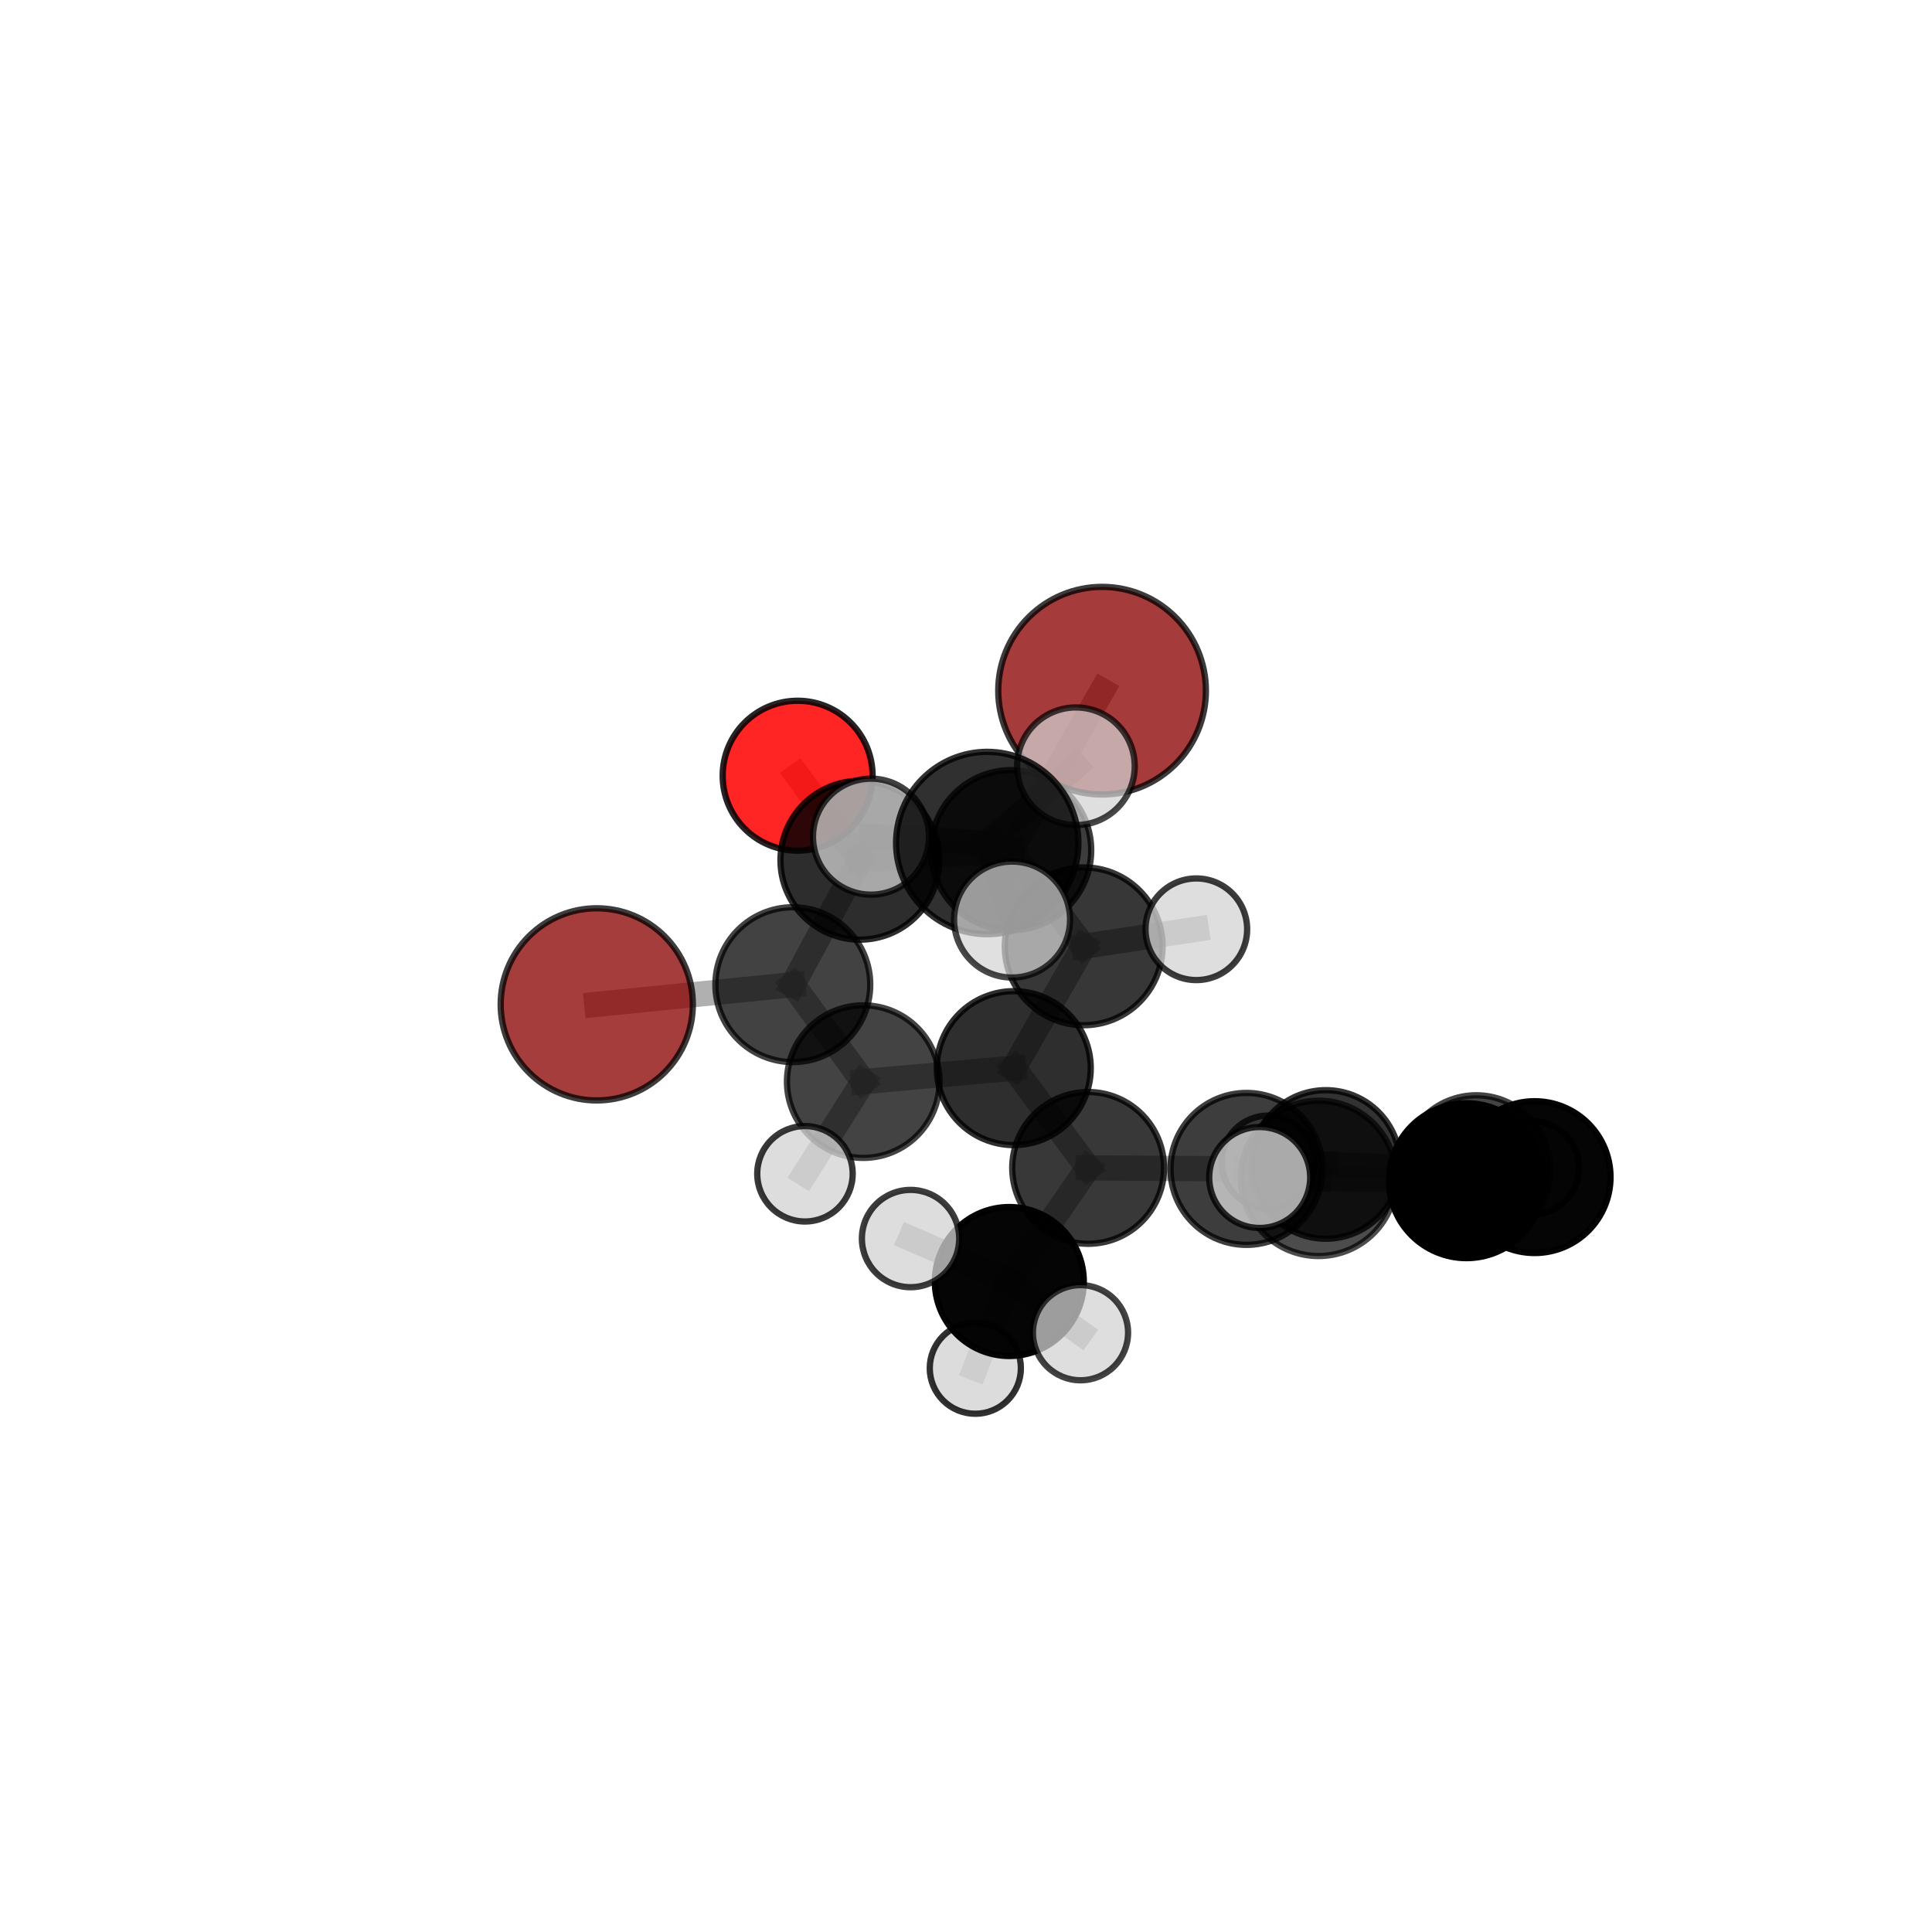 <?xml version="1.0" encoding="utf-8" standalone="no"?>
<!DOCTYPE svg PUBLIC "-//W3C//DTD SVG 1.1//EN"
  "http://www.w3.org/Graphics/SVG/1.1/DTD/svg11.dtd">
<svg xmlns:xlink="http://www.w3.org/1999/xlink" width="153pt" height="153pt" viewBox="0 0 153 153" xmlns="http://www.w3.org/2000/svg" version="1.1">
 <defs>
  <style type="text/css">*{stroke-linejoin: round; stroke-linecap: butt}</style>
 </defs>
 <g id="figure_1">
  <g id="patch_1">
   <path d="M 0 153 
L 153 153 
L 153 0 
L 0 0 
L 0 153 
z
" style="fill: none"/>
  </g>
  <g id="patch_2">
   <path d="M 7.2 145.8 
L 145.8 145.8 
L 145.8 7.2 
L 7.2 7.2 
L 7.2 145.8 
z
" style="fill: none"/>
  </g>
  <g id="axes_1">
   <g id="line2d_1">
    <path d="M 87.276 54.698 
L 80.077 67.329 
" clip-path="url(#pd69c7bf1d2)" style="fill: none; stroke: #808080; stroke-opacity: 0.668; stroke-width: 2; stroke-linecap: square"/>
   </g>
   <g id="line2d_2">
    <path d="M 80.077 67.329 
L 68.097 68.124 
" clip-path="url(#pd69c7bf1d2)" style="fill: none; stroke: #808080; stroke-opacity: 0.65; stroke-width: 2; stroke-linecap: square"/>
   </g>
   <g id="line2d_3">
    <path d="M 47.259 79.538 
L 62.786 77.978 
" clip-path="url(#pd69c7bf1d2)" style="fill: none; stroke: #808080; stroke-opacity: 0.619; stroke-width: 2; stroke-linecap: square"/>
   </g>
   <g id="line2d_4">
    <path d="M 62.786 77.978 
L 68.097 68.124 
" clip-path="url(#pd69c7bf1d2)" style="fill: none; stroke: #808080; stroke-opacity: 0.635; stroke-width: 2; stroke-linecap: square"/>
   </g>
   <g id="line2d_5">
    <path d="M 63.167 61.43 
L 68.097 68.124 
" clip-path="url(#pd69c7bf1d2)" style="fill: none; stroke: #808080; stroke-opacity: 0.652; stroke-width: 2; stroke-linecap: square"/>
   </g>
   <g id="line2d_6">
    <path d="M 86.171 92.489 
L 98.712 92.568 
" clip-path="url(#pd69c7bf1d2)" style="fill: none; stroke: #808080; stroke-opacity: 0.608; stroke-width: 2; stroke-linecap: square"/>
   </g>
   <g id="line2d_7">
    <path d="M 86.171 92.489 
L 80.285 84.588 
" clip-path="url(#pd69c7bf1d2)" style="fill: none; stroke: #808080; stroke-opacity: 0.613; stroke-width: 2; stroke-linecap: square"/>
   </g>
   <g id="line2d_8">
    <path d="M 86.171 92.489 
L 79.931 101.486 
" clip-path="url(#pd69c7bf1d2)" style="fill: none; stroke: #808080; stroke-opacity: 0.6; stroke-width: 2; stroke-linecap: square"/>
   </g>
   <g id="line2d_9">
    <path d="M 98.712 92.568 
L 104.421 93.318 
" clip-path="url(#pd69c7bf1d2)" style="fill: none; stroke: #808080; stroke-opacity: 0.617; stroke-width: 2; stroke-linecap: square"/>
   </g>
   <g id="line2d_10">
    <path d="M 98.712 92.568 
L 104.995 92.215 
" clip-path="url(#pd69c7bf1d2)" style="fill: none; stroke: #808080; stroke-opacity: 0.599; stroke-width: 2; stroke-linecap: square"/>
   </g>
   <g id="line2d_11">
    <path d="M 80.285 84.588 
L 68.362 85.655 
" clip-path="url(#pd69c7bf1d2)" style="fill: none; stroke: #808080; stroke-opacity: 0.615; stroke-width: 2; stroke-linecap: square"/>
   </g>
   <g id="line2d_12">
    <path d="M 80.285 84.588 
L 85.82 74.94 
" clip-path="url(#pd69c7bf1d2)" style="fill: none; stroke: #808080; stroke-opacity: 0.63; stroke-width: 2; stroke-linecap: square"/>
   </g>
   <g id="line2d_13">
    <path d="M 79.931 101.486 
L 72.109 98.084 
" clip-path="url(#pd69c7bf1d2)" style="fill: none; stroke: #808080; stroke-opacity: 0.601; stroke-width: 2; stroke-linecap: square"/>
   </g>
   <g id="line2d_14">
    <path d="M 79.931 101.486 
L 77.238 108.352 
" clip-path="url(#pd69c7bf1d2)" style="fill: none; stroke: #808080; stroke-opacity: 0.576; stroke-width: 2; stroke-linecap: square"/>
   </g>
   <g id="line2d_15">
    <path d="M 79.931 101.486 
L 85.567 105.541 
" clip-path="url(#pd69c7bf1d2)" style="fill: none; stroke: #808080; stroke-opacity: 0.592; stroke-width: 2; stroke-linecap: square"/>
   </g>
   <g id="line2d_16">
    <path d="M 104.421 93.318 
L 116.131 93.503 
" clip-path="url(#pd69c7bf1d2)" style="fill: none; stroke: #808080; stroke-opacity: 0.625; stroke-width: 2; stroke-linecap: square"/>
   </g>
   <g id="line2d_17">
    <path d="M 104.421 93.318 
L 99.759 93.249 
" clip-path="url(#pd69c7bf1d2)" style="fill: none; stroke: #808080; stroke-opacity: 0.634; stroke-width: 2; stroke-linecap: square"/>
   </g>
   <g id="line2d_18">
    <path d="M 104.995 92.215 
L 116.907 92.607 
" clip-path="url(#pd69c7bf1d2)" style="fill: none; stroke: #808080; stroke-opacity: 0.589; stroke-width: 2; stroke-linecap: square"/>
   </g>
   <g id="line2d_19">
    <path d="M 104.995 92.215 
L 100.43 92.029 
" clip-path="url(#pd69c7bf1d2)" style="fill: none; stroke: #808080; stroke-opacity: 0.583; stroke-width: 2; stroke-linecap: square"/>
   </g>
   <g id="line2d_20">
    <path d="M 68.362 85.655 
L 62.786 77.978 
" clip-path="url(#pd69c7bf1d2)" style="fill: none; stroke: #808080; stroke-opacity: 0.618; stroke-width: 2; stroke-linecap: square"/>
   </g>
   <g id="line2d_21">
    <path d="M 68.362 85.655 
L 63.747 92.955 
" clip-path="url(#pd69c7bf1d2)" style="fill: none; stroke: #808080; stroke-opacity: 0.603; stroke-width: 2; stroke-linecap: square"/>
   </g>
   <g id="line2d_22">
    <path d="M 85.82 74.94 
L 80.077 67.329 
" clip-path="url(#pd69c7bf1d2)" style="fill: none; stroke: #808080; stroke-opacity: 0.647; stroke-width: 2; stroke-linecap: square"/>
   </g>
   <g id="line2d_23">
    <path d="M 85.82 74.94 
L 94.74 73.59 
" clip-path="url(#pd69c7bf1d2)" style="fill: none; stroke: #808080; stroke-opacity: 0.644; stroke-width: 2; stroke-linecap: square"/>
   </g>
   <g id="line2d_24">
    <path d="M 78.182 66.76 
L 68.976 66.257 
" clip-path="url(#pd69c7bf1d2)" style="fill: none; stroke: #808080; stroke-opacity: 0.786; stroke-width: 2; stroke-linecap: square"/>
   </g>
   <g id="line2d_25">
    <path d="M 78.182 66.76 
L 80.148 72.822 
" clip-path="url(#pd69c7bf1d2)" style="fill: none; stroke: #808080; stroke-opacity: 0.786; stroke-width: 2; stroke-linecap: square"/>
   </g>
   <g id="line2d_26">
    <path d="M 78.182 66.76 
L 85.204 60.682 
" clip-path="url(#pd69c7bf1d2)" style="fill: none; stroke: #808080; stroke-opacity: 0.794; stroke-width: 2; stroke-linecap: square"/>
   </g>
   <g id="line2d_27">
    <path d="M 116.131 93.503 
L 121.531 93.22 
" clip-path="url(#pd69c7bf1d2)" style="fill: none; stroke: #808080; stroke-opacity: 0.616; stroke-width: 2; stroke-linecap: square"/>
   </g>
   <g id="line2d_28">
    <path d="M 116.907 92.607 
L 121.531 93.22 
" clip-path="url(#pd69c7bf1d2)" style="fill: none; stroke: #808080; stroke-opacity: 0.598; stroke-width: 2; stroke-linecap: square"/>
   </g>
   <g id="line2d_29">
    <path d="M 116.907 92.607 
L 121.374 92.487 
" clip-path="url(#pd69c7bf1d2)" style="fill: none; stroke: #808080; stroke-opacity: 0.582; stroke-width: 2; stroke-linecap: square"/>
   </g>
   <g id="Path3DCollection_1">
    <path d="M 63.167 67.366 
C 64.741 67.366 66.251 66.74 67.364 65.627 
C 68.477 64.514 69.103 63.004 69.103 61.43 
C 69.103 59.856 68.477 58.346 67.364 57.233 
C 66.251 56.12 64.741 55.494 63.167 55.494 
C 61.593 55.494 60.083 56.12 58.97 57.233 
C 57.857 58.346 57.231 59.856 57.231 61.43 
C 57.231 63.004 57.857 64.514 58.97 65.627 
C 60.083 66.74 61.593 67.366 63.167 67.366 
z
" clip-path="url(#pd69c7bf1d2)" style="fill: #ff0000; fill-opacity: 0.854; stroke: #000000; stroke-opacity: 0.854; stroke-width: 0.5"/>
    <path d="M 87.276 62.92 
C 89.456 62.92 91.548 62.053 93.09 60.512 
C 94.632 58.97 95.498 56.878 95.498 54.698 
C 95.498 52.517 94.632 50.426 93.09 48.884 
C 91.548 47.342 89.456 46.476 87.276 46.476 
C 85.095 46.476 83.004 47.342 81.462 48.884 
C 79.92 50.426 79.054 52.517 79.054 54.698 
C 79.054 56.878 79.92 58.97 81.462 60.512 
C 83.004 62.053 85.095 62.92 87.276 62.92 
z
" clip-path="url(#pd69c7bf1d2)" style="fill: #8b0000; fill-opacity: 0.767; stroke: #000000; stroke-opacity: 0.767; stroke-width: 0.5"/>
    <path d="M 68.097 74.414 
C 69.765 74.414 71.365 73.751 72.545 72.572 
C 73.724 71.392 74.387 69.792 74.387 68.124 
C 74.387 66.456 73.724 64.857 72.545 63.677 
C 71.365 62.498 69.765 61.835 68.097 61.835 
C 66.429 61.835 64.829 62.498 63.65 63.677 
C 62.471 64.857 61.808 66.456 61.808 68.124 
C 61.808 69.792 62.471 71.392 63.65 72.572 
C 64.829 73.751 66.429 74.414 68.097 74.414 
z
" clip-path="url(#pd69c7bf1d2)" style="fill-opacity: 0.822; stroke: #000000; stroke-opacity: 0.822; stroke-width: 0.5"/>
    <path d="M 47.259 87.147 
C 49.277 87.147 51.212 86.345 52.639 84.918 
C 54.066 83.491 54.868 81.556 54.868 79.538 
C 54.868 77.52 54.066 75.585 52.639 74.158 
C 51.212 72.731 49.277 71.929 47.259 71.929 
C 45.241 71.929 43.306 72.731 41.879 74.158 
C 40.452 75.585 39.65 77.52 39.65 79.538 
C 39.65 81.556 40.452 83.491 41.879 84.918 
C 43.306 86.345 45.241 87.147 47.259 87.147 
z
" clip-path="url(#pd69c7bf1d2)" style="fill: #8b0000; fill-opacity: 0.759; stroke: #000000; stroke-opacity: 0.759; stroke-width: 0.5"/>
    <path d="M 80.077 73.668 
C 81.758 73.668 83.37 73 84.559 71.811 
C 85.748 70.622 86.416 69.01 86.416 67.329 
C 86.416 65.647 85.748 64.035 84.559 62.846 
C 83.37 61.657 81.758 60.989 80.077 60.989 
C 78.395 60.989 76.783 61.657 75.594 62.846 
C 74.405 64.035 73.737 65.647 73.737 67.329 
C 73.737 69.01 74.405 70.622 75.594 71.811 
C 76.783 73 78.395 73.668 80.077 73.668 
z
" clip-path="url(#pd69c7bf1d2)" style="fill-opacity: 0.76; stroke: #000000; stroke-opacity: 0.76; stroke-width: 0.5"/>
    <path d="M 100.43 95.713 
C 101.407 95.713 102.345 95.325 103.036 94.634 
C 103.727 93.943 104.115 93.006 104.115 92.029 
C 104.115 91.051 103.727 90.114 103.036 89.423 
C 102.345 88.732 101.407 88.344 100.43 88.344 
C 99.453 88.344 98.516 88.732 97.825 89.423 
C 97.134 90.114 96.745 91.051 96.745 92.029 
C 96.745 93.006 97.134 93.943 97.825 94.634 
C 98.516 95.325 99.453 95.713 100.43 95.713 
z
" clip-path="url(#pd69c7bf1d2)" style="fill: #d3d3d3; fill-opacity: 0.774; stroke: #000000; stroke-opacity: 0.774; stroke-width: 0.5"/>
    <path d="M 121.374 96.167 
C 122.35 96.167 123.286 95.779 123.976 95.089 
C 124.666 94.399 125.054 93.463 125.054 92.487 
C 125.054 91.511 124.666 90.575 123.976 89.885 
C 123.286 89.195 122.35 88.807 121.374 88.807 
C 120.398 88.807 119.462 89.195 118.772 89.885 
C 118.082 90.575 117.694 91.511 117.694 92.487 
C 117.694 93.463 118.082 94.399 118.772 95.089 
C 119.462 95.779 120.398 96.167 121.374 96.167 
z
" clip-path="url(#pd69c7bf1d2)" style="fill: #d3d3d3; fill-opacity: 0.985; stroke: #000000; stroke-opacity: 0.985; stroke-width: 0.5"/>
    <path d="M 62.786 84.109 
C 64.412 84.109 65.972 83.463 67.122 82.313 
C 68.271 81.163 68.917 79.604 68.917 77.978 
C 68.917 76.351 68.271 74.792 67.122 73.642 
C 65.972 72.492 64.412 71.846 62.786 71.846 
C 61.16 71.846 59.6 72.492 58.45 73.642 
C 57.3 74.792 56.654 76.351 56.654 77.978 
C 56.654 79.604 57.3 81.163 58.45 82.313 
C 59.6 83.463 61.16 84.109 62.786 84.109 
z
" clip-path="url(#pd69c7bf1d2)" style="fill-opacity: 0.74; stroke: #000000; stroke-opacity: 0.74; stroke-width: 0.5"/>
    <path d="M 85.82 81.19 
C 87.478 81.19 89.067 80.531 90.239 79.359 
C 91.411 78.187 92.07 76.598 92.07 74.94 
C 92.07 73.283 91.411 71.693 90.239 70.521 
C 89.067 69.349 87.478 68.691 85.82 68.691 
C 84.163 68.691 82.573 69.349 81.401 70.521 
C 80.229 71.693 79.571 73.283 79.571 74.94 
C 79.571 76.598 80.229 78.187 81.401 79.359 
C 82.573 80.531 84.163 81.19 85.82 81.19 
z
" clip-path="url(#pd69c7bf1d2)" style="fill-opacity: 0.783; stroke: #000000; stroke-opacity: 0.783; stroke-width: 0.5"/>
    <path d="M 94.74 77.615 
C 95.808 77.615 96.831 77.191 97.586 76.436 
C 98.341 75.681 98.765 74.658 98.765 73.59 
C 98.765 72.523 98.341 71.499 97.586 70.745 
C 96.831 69.99 95.808 69.566 94.74 69.566 
C 93.673 69.566 92.649 69.99 91.895 70.745 
C 91.14 71.499 90.716 72.523 90.716 73.59 
C 90.716 74.658 91.14 75.681 91.895 76.436 
C 92.649 77.191 93.673 77.615 94.74 77.615 
z
" clip-path="url(#pd69c7bf1d2)" style="fill: #d3d3d3; fill-opacity: 0.765; stroke: #000000; stroke-opacity: 0.765; stroke-width: 0.5"/>
    <path d="M 116.907 98.478 
C 118.464 98.478 119.958 97.86 121.059 96.759 
C 122.16 95.658 122.778 94.164 122.778 92.607 
C 122.778 91.05 122.16 89.557 121.059 88.456 
C 119.958 87.355 118.464 86.737 116.907 86.737 
C 115.351 86.737 113.857 87.355 112.756 88.456 
C 111.655 89.557 111.037 91.05 111.037 92.607 
C 111.037 94.164 111.655 95.658 112.756 96.759 
C 113.857 97.86 115.351 98.478 116.907 98.478 
z
" clip-path="url(#pd69c7bf1d2)" style="fill-opacity: 0.738; stroke: #000000; stroke-opacity: 0.738; stroke-width: 0.5"/>
    <path d="M 104.995 98.097 
C 106.555 98.097 108.052 97.477 109.155 96.374 
C 110.258 95.271 110.878 93.775 110.878 92.215 
C 110.878 90.655 110.258 89.159 109.155 88.056 
C 108.052 86.952 106.555 86.333 104.995 86.333 
C 103.435 86.333 101.939 86.952 100.836 88.056 
C 99.733 89.159 99.113 90.655 99.113 92.215 
C 99.113 93.775 99.733 95.271 100.836 96.374 
C 101.939 97.477 103.435 98.097 104.995 98.097 
z
" clip-path="url(#pd69c7bf1d2)" style="fill-opacity: 0.801; stroke: #000000; stroke-opacity: 0.801; stroke-width: 0.5"/>
    <path d="M 68.362 91.697 
C 69.965 91.697 71.501 91.06 72.634 89.927 
C 73.767 88.794 74.404 87.257 74.404 85.655 
C 74.404 84.053 73.767 82.516 72.634 81.383 
C 71.501 80.25 69.965 79.614 68.362 79.614 
C 66.76 79.614 65.223 80.25 64.09 81.383 
C 62.958 82.516 62.321 84.053 62.321 85.655 
C 62.321 87.257 62.958 88.794 64.09 89.927 
C 65.223 91.06 66.76 91.697 68.362 91.697 
z
" clip-path="url(#pd69c7bf1d2)" style="fill-opacity: 0.736; stroke: #000000; stroke-opacity: 0.736; stroke-width: 0.5"/>
    <path d="M 80.285 90.683 
C 81.902 90.683 83.452 90.041 84.595 88.898 
C 85.738 87.755 86.38 86.205 86.38 84.588 
C 86.38 82.972 85.738 81.421 84.595 80.278 
C 83.452 79.135 81.902 78.493 80.285 78.493 
C 78.669 78.493 77.118 79.135 75.975 80.278 
C 74.832 81.421 74.19 82.972 74.19 84.588 
C 74.19 86.205 74.832 87.755 75.975 88.898 
C 77.118 90.041 78.669 90.683 80.285 90.683 
z
" clip-path="url(#pd69c7bf1d2)" style="fill-opacity: 0.817; stroke: #000000; stroke-opacity: 0.817; stroke-width: 0.5"/>
    <path d="M 63.747 96.734 
C 64.75 96.734 65.711 96.336 66.42 95.627 
C 67.128 94.919 67.526 93.957 67.526 92.955 
C 67.526 91.953 67.128 90.991 66.42 90.283 
C 65.711 89.574 64.75 89.176 63.747 89.176 
C 62.745 89.176 61.784 89.574 61.075 90.283 
C 60.366 90.991 59.968 91.953 59.968 92.955 
C 59.968 93.957 60.366 94.919 61.075 95.627 
C 61.784 96.336 62.745 96.734 63.747 96.734 
z
" clip-path="url(#pd69c7bf1d2)" style="fill: #d3d3d3; fill-opacity: 0.78; stroke: #000000; stroke-opacity: 0.78; stroke-width: 0.5"/>
    <path d="M 86.171 98.498 
C 87.765 98.498 89.293 97.864 90.42 96.738 
C 91.547 95.611 92.18 94.082 92.18 92.489 
C 92.18 90.895 91.547 89.366 90.42 88.24 
C 89.293 87.113 87.765 86.48 86.171 86.48 
C 84.578 86.48 83.049 87.113 81.922 88.24 
C 80.795 89.366 80.162 90.895 80.162 92.489 
C 80.162 94.082 80.795 95.611 81.922 96.738 
C 83.049 97.864 84.578 98.498 86.171 98.498 
z
" clip-path="url(#pd69c7bf1d2)" style="fill-opacity: 0.78; stroke: #000000; stroke-opacity: 0.78; stroke-width: 0.5"/>
    <path d="M 98.712 98.584 
C 100.307 98.584 101.838 97.951 102.966 96.822 
C 104.094 95.694 104.728 94.164 104.728 92.568 
C 104.728 90.973 104.094 89.443 102.966 88.314 
C 101.838 87.186 100.307 86.552 98.712 86.552 
C 97.116 86.552 95.586 87.186 94.458 88.314 
C 93.33 89.443 92.696 90.973 92.696 92.568 
C 92.696 94.164 93.33 95.694 94.458 96.822 
C 95.586 97.951 97.116 98.584 98.712 98.584 
z
" clip-path="url(#pd69c7bf1d2)" style="fill-opacity: 0.759; stroke: #000000; stroke-opacity: 0.759; stroke-width: 0.5"/>
    <path d="M 77.238 111.96 
C 78.195 111.96 79.113 111.58 79.789 110.903 
C 80.466 110.226 80.846 109.309 80.846 108.352 
C 80.846 107.395 80.466 106.477 79.789 105.8 
C 79.113 105.124 78.195 104.743 77.238 104.743 
C 76.281 104.743 75.363 105.124 74.686 105.8 
C 74.01 106.477 73.63 107.395 73.63 108.352 
C 73.63 109.309 74.01 110.226 74.686 110.903 
C 75.363 111.58 76.281 111.96 77.238 111.96 
z
" clip-path="url(#pd69c7bf1d2)" style="fill: #d3d3d3; fill-opacity: 0.808; stroke: #000000; stroke-opacity: 0.808; stroke-width: 0.5"/>
    <path d="M 121.531 99.23 
C 123.125 99.23 124.653 98.597 125.781 97.47 
C 126.908 96.343 127.541 94.814 127.541 93.22 
C 127.541 91.626 126.908 90.097 125.781 88.97 
C 124.653 87.842 123.125 87.209 121.531 87.209 
C 119.937 87.209 118.408 87.842 117.281 88.97 
C 116.153 90.097 115.52 91.626 115.52 93.22 
C 115.52 94.814 116.153 96.343 117.281 97.47 
C 118.408 98.597 119.937 99.23 121.531 99.23 
z
" clip-path="url(#pd69c7bf1d2)" style="fill-opacity: 0.979; stroke: #000000; stroke-opacity: 0.979; stroke-width: 0.5"/>
    <path d="M 79.931 107.384 
C 81.495 107.384 82.995 106.762 84.101 105.656 
C 85.207 104.55 85.829 103.05 85.829 101.486 
C 85.829 99.922 85.207 98.421 84.101 97.315 
C 82.995 96.209 81.495 95.588 79.931 95.588 
C 78.366 95.588 76.866 96.209 75.76 97.315 
C 74.654 98.421 74.033 99.922 74.033 101.486 
C 74.033 103.05 74.654 104.55 75.76 105.656 
C 76.866 106.762 78.366 107.384 79.931 107.384 
z
" clip-path="url(#pd69c7bf1d2)" style="fill-opacity: 0.979; stroke: #000000; stroke-opacity: 0.979; stroke-width: 0.5"/>
    <path d="M 116.131 99.635 
C 117.757 99.635 119.317 98.989 120.467 97.839 
C 121.617 96.689 122.263 95.129 122.263 93.503 
C 122.263 91.876 121.617 90.316 120.467 89.166 
C 119.317 88.016 117.757 87.37 116.131 87.37 
C 114.504 87.37 112.944 88.016 111.794 89.166 
C 110.644 90.316 109.998 91.876 109.998 93.503 
C 109.998 95.129 110.644 96.689 111.794 97.839 
C 112.944 98.989 114.504 99.635 116.131 99.635 
z
" clip-path="url(#pd69c7bf1d2)" style="stroke: #000000; stroke-width: 0.5"/>
    <path d="M 72.109 101.937 
C 73.131 101.937 74.111 101.531 74.834 100.809 
C 75.556 100.086 75.962 99.106 75.962 98.084 
C 75.962 97.062 75.556 96.082 74.834 95.359 
C 74.111 94.637 73.131 94.231 72.109 94.231 
C 71.087 94.231 70.107 94.637 69.384 95.359 
C 68.662 96.082 68.256 97.062 68.256 98.084 
C 68.256 99.106 68.662 100.086 69.384 100.809 
C 70.107 101.531 71.087 101.937 72.109 101.937 
z
" clip-path="url(#pd69c7bf1d2)" style="fill: #d3d3d3; fill-opacity: 0.763; stroke: #000000; stroke-opacity: 0.763; stroke-width: 0.5"/>
    <path d="M 104.421 99.469 
C 106.052 99.469 107.617 98.821 108.77 97.667 
C 109.924 96.514 110.572 94.949 110.572 93.318 
C 110.572 91.687 109.924 90.122 108.77 88.969 
C 107.617 87.815 106.052 87.167 104.421 87.167 
C 102.789 87.167 101.225 87.815 100.071 88.969 
C 98.918 90.122 98.27 91.687 98.27 93.318 
C 98.27 94.949 98.918 96.514 100.071 97.667 
C 101.225 98.821 102.789 99.469 104.421 99.469 
z
" clip-path="url(#pd69c7bf1d2)" style="fill-opacity: 0.7; stroke: #000000; stroke-opacity: 0.7; stroke-width: 0.5"/>
    <path d="M 85.567 109.308 
C 86.566 109.308 87.525 108.911 88.231 108.205 
C 88.938 107.498 89.335 106.54 89.335 105.541 
C 89.335 104.542 88.938 103.583 88.231 102.877 
C 87.525 102.17 86.566 101.773 85.567 101.773 
C 84.568 101.773 83.61 102.17 82.903 102.877 
C 82.197 103.583 81.8 104.542 81.8 105.541 
C 81.8 106.54 82.197 107.498 82.903 108.205 
C 83.61 108.911 84.568 109.308 85.567 109.308 
z
" clip-path="url(#pd69c7bf1d2)" style="fill: #d3d3d3; fill-opacity: 0.741; stroke: #000000; stroke-opacity: 0.741; stroke-width: 0.5"/>
    <path d="M 99.759 97.246 
C 100.819 97.246 101.836 96.825 102.586 96.076 
C 103.335 95.326 103.757 94.309 103.757 93.249 
C 103.757 92.189 103.335 91.172 102.586 90.422 
C 101.836 89.673 100.819 89.251 99.759 89.251 
C 98.699 89.251 97.682 89.673 96.932 90.422 
C 96.183 91.172 95.761 92.189 95.761 93.249 
C 95.761 94.309 96.183 95.326 96.932 96.076 
C 97.682 96.825 98.699 97.246 99.759 97.246 
z
" clip-path="url(#pd69c7bf1d2)" style="fill: #d3d3d3; fill-opacity: 0.802; stroke: #000000; stroke-opacity: 0.802; stroke-width: 0.5"/>
    <path d="M 68.976 70.85 
C 70.194 70.85 71.363 70.366 72.224 69.505 
C 73.085 68.643 73.569 67.475 73.569 66.257 
C 73.569 65.038 73.085 63.87 72.224 63.008 
C 71.363 62.147 70.194 61.663 68.976 61.663 
C 67.758 61.663 66.589 62.147 65.728 63.008 
C 64.866 63.87 64.382 65.038 64.382 66.257 
C 64.382 67.475 64.866 68.643 65.728 69.505 
C 66.589 70.366 67.758 70.85 68.976 70.85 
z
" clip-path="url(#pd69c7bf1d2)" style="fill: #d3d3d3; fill-opacity: 0.744; stroke: #000000; stroke-opacity: 0.744; stroke-width: 0.5"/>
    <path d="M 85.204 65.34 
C 86.439 65.34 87.624 64.849 88.498 63.976 
C 89.371 63.102 89.862 61.917 89.862 60.682 
C 89.862 59.446 89.371 58.261 88.498 57.388 
C 87.624 56.514 86.439 56.023 85.204 56.023 
C 83.968 56.023 82.783 56.514 81.91 57.388 
C 81.036 58.261 80.545 59.446 80.545 60.682 
C 80.545 61.917 81.036 63.102 81.91 63.976 
C 82.783 64.849 83.968 65.34 85.204 65.34 
z
" clip-path="url(#pd69c7bf1d2)" style="fill: #d3d3d3; fill-opacity: 0.719; stroke: #000000; stroke-opacity: 0.719; stroke-width: 0.5"/>
    <path d="M 78.182 73.98 
C 80.097 73.98 81.933 73.219 83.287 71.865 
C 84.641 70.511 85.402 68.675 85.402 66.76 
C 85.402 64.845 84.641 63.009 83.287 61.655 
C 81.933 60.301 80.097 59.54 78.182 59.54 
C 76.267 59.54 74.431 60.301 73.077 61.655 
C 71.723 63.009 70.962 64.845 70.962 66.76 
C 70.962 68.675 71.723 70.511 73.077 71.865 
C 74.431 73.219 76.267 73.98 78.182 73.98 
z
" clip-path="url(#pd69c7bf1d2)" style="fill-opacity: 0.81; stroke: #000000; stroke-opacity: 0.81; stroke-width: 0.5"/>
    <path d="M 80.148 77.414 
C 81.366 77.414 82.534 76.93 83.395 76.069 
C 84.256 75.208 84.74 74.04 84.74 72.822 
C 84.74 71.604 84.256 70.436 83.395 69.575 
C 82.534 68.713 81.366 68.23 80.148 68.23 
C 78.93 68.23 77.762 68.713 76.9 69.575 
C 76.039 70.436 75.555 71.604 75.555 72.822 
C 75.555 74.04 76.039 75.208 76.9 76.069 
C 77.762 76.93 78.93 77.414 80.148 77.414 
z
" clip-path="url(#pd69c7bf1d2)" style="fill: #d3d3d3; fill-opacity: 0.718; stroke: #000000; stroke-opacity: 0.718; stroke-width: 0.5"/>
   </g>
  </g>
 </g>
 <defs>
  <clipPath id="pd69c7bf1d2">
   <rect x="7.2" y="7.2" width="138.6" height="138.6"/>
  </clipPath>
 </defs>
</svg>
